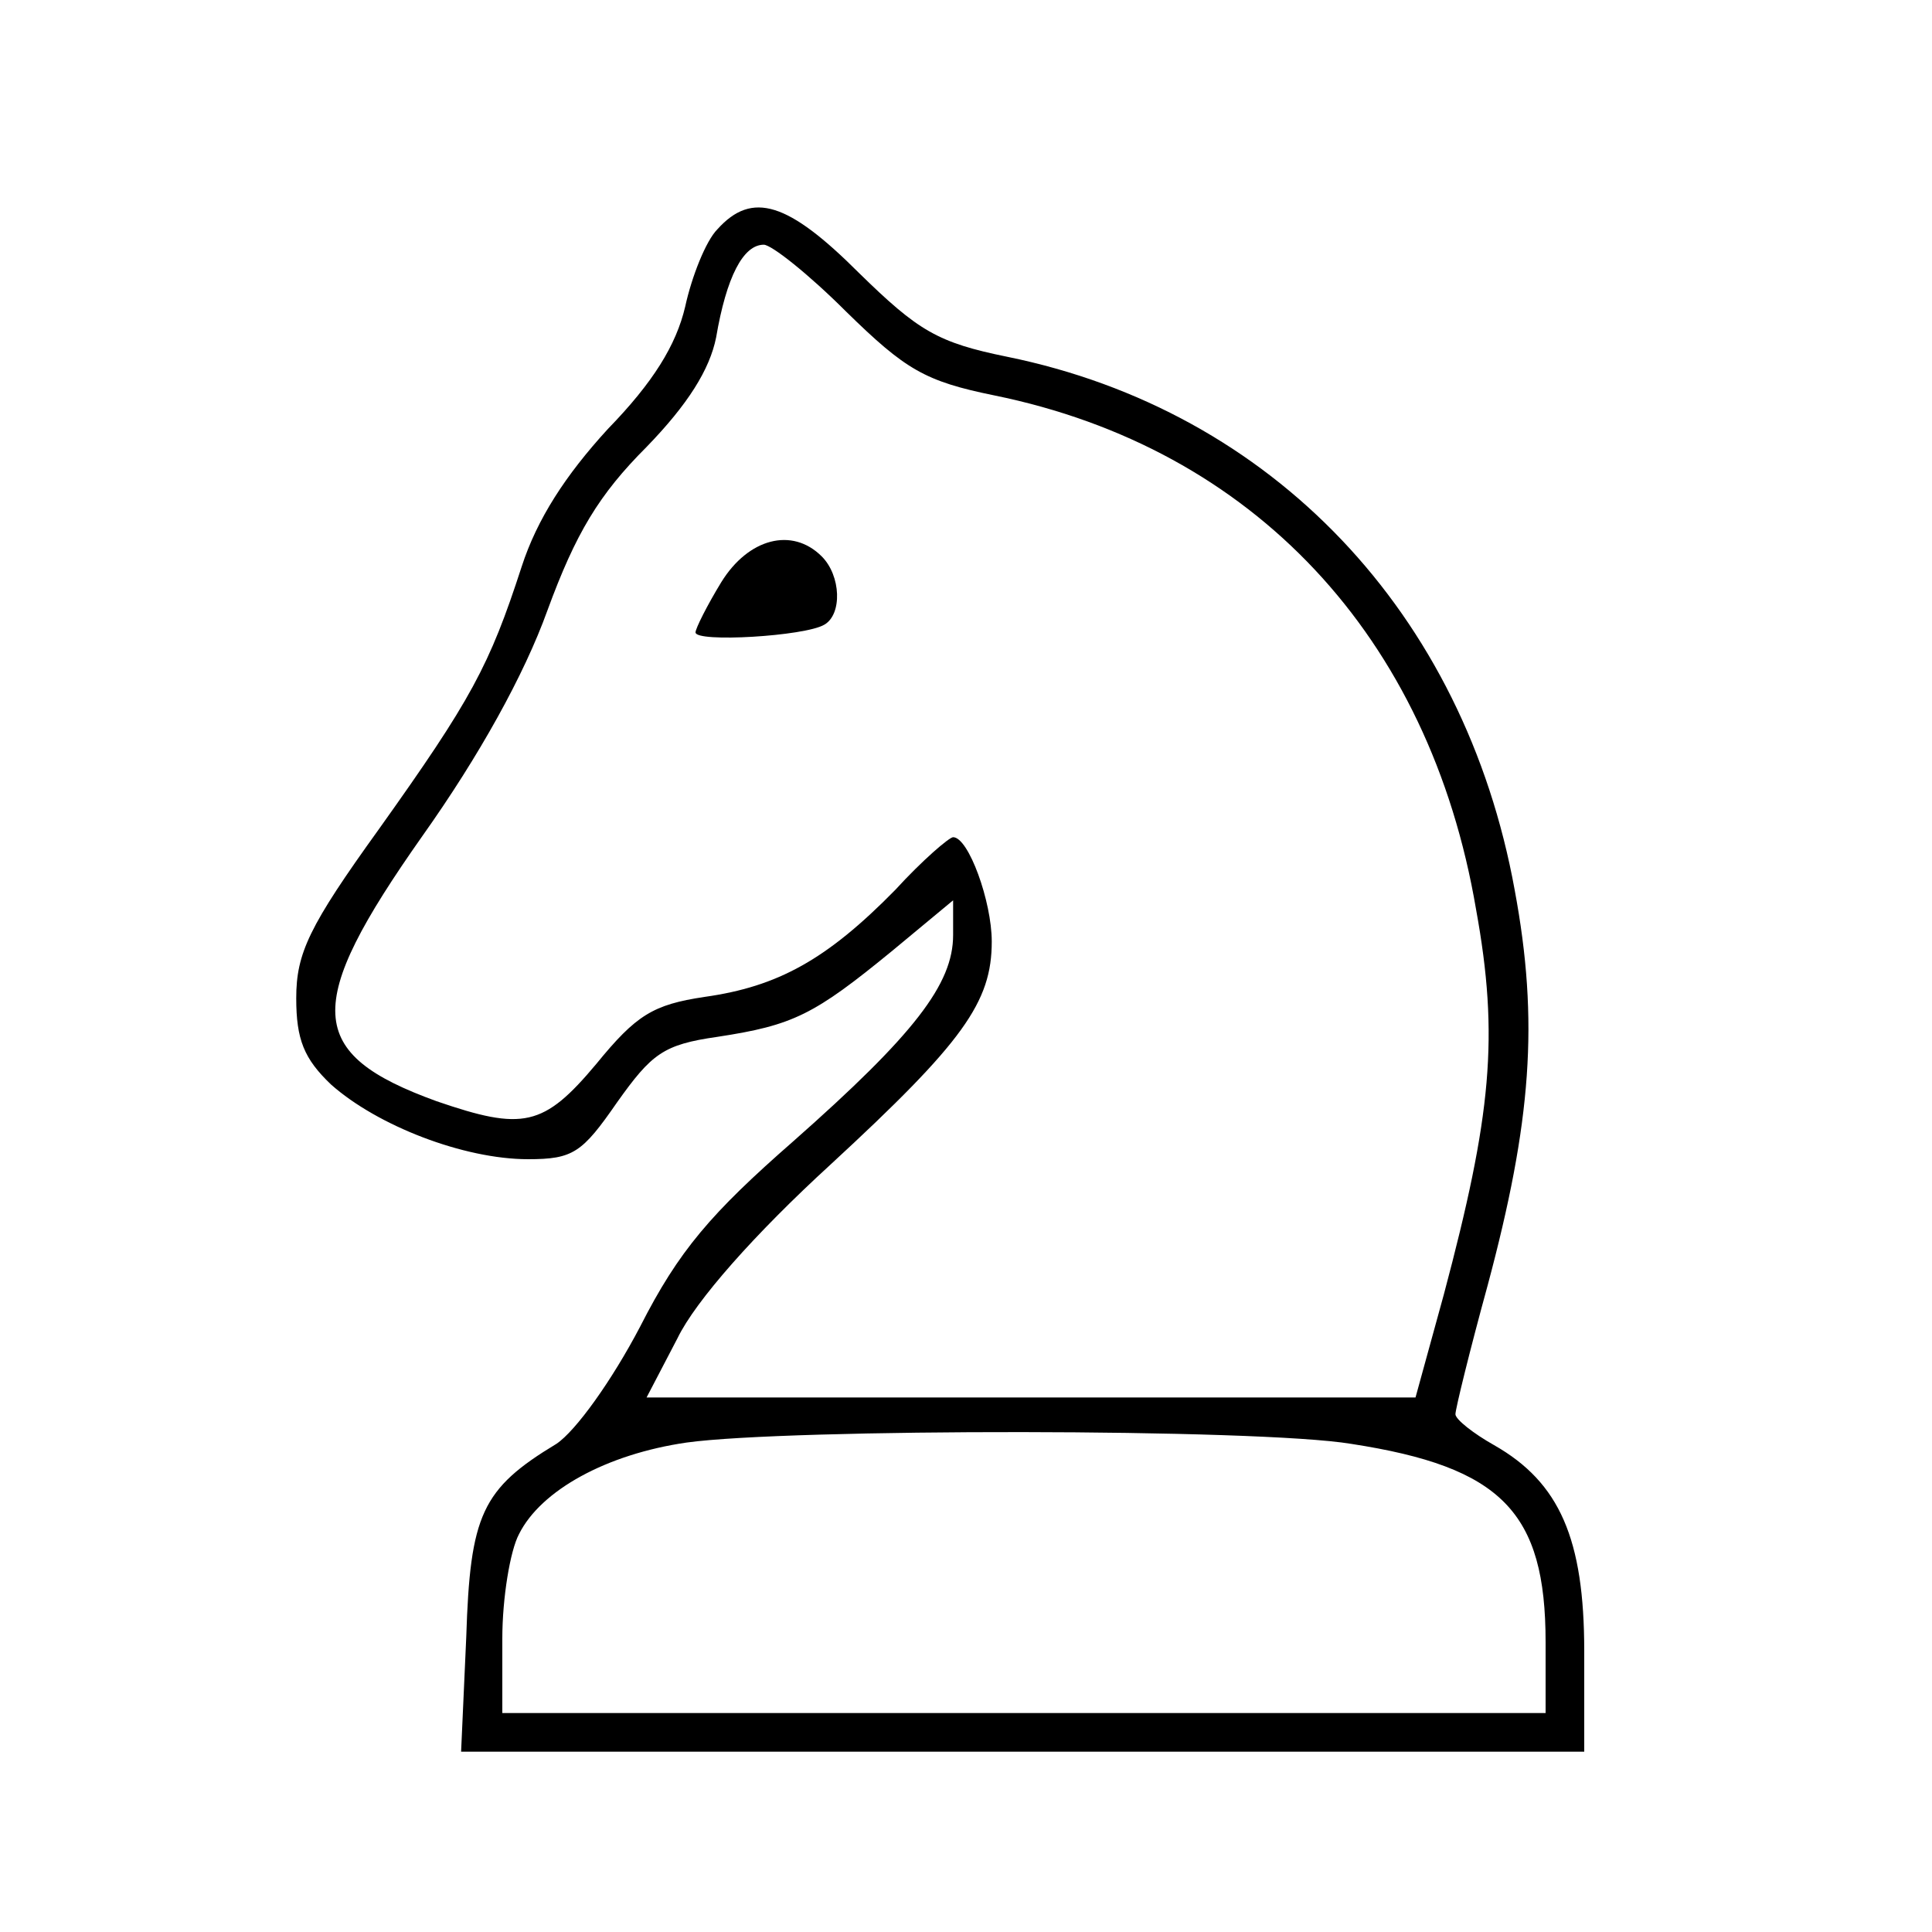 <?xml version="1.0" standalone="no"?>
<!DOCTYPE svg PUBLIC "-//W3C//DTD SVG 20010904//EN"
 "http://www.w3.org/TR/2001/REC-SVG-20010904/DTD/svg10.dtd">
<svg version="1.0" xmlns="http://www.w3.org/2000/svg"
 width="150pt" height="150pt" viewBox="0 0 150 150"
 preserveAspectRatio="xMidYMid meet">

<g transform="translate(0,150) scale(0.1,-0.1)"
fill="#000000" stroke="none">
<path d="M557 1322 c-9 -9 -20 -37 -25 -60 -7 -30 -25 -59 -60 -95 -33 -36
-55 -70 -67 -107 -25 -77 -39 -103 -111 -204 -54 -75 -64 -96 -64 -131 0 -32
6 -47 27 -67 36 -32 103 -58 153 -58 35 0 42 5 69 44 27 38 36 45 78 51 59 9
75 17 136 67 l47 39 0 -27 c0 -38 -30 -77 -124 -160 -64 -56 -89 -85 -119
-144 -22 -42 -50 -81 -65 -91 -58 -35 -67 -55 -70 -150 l-4 -89 436 0 436 0 0
78 c0 87 -19 131 -70 160 -16 9 -30 20 -30 24 0 4 11 49 25 100 34 127 40 205
21 307 -39 215 -188 372 -394 414 -54 11 -69 20 -115 65 -55 55 -83 64 -110
34z m100 -64 c46 -45 61 -54 115 -65 201 -41 338 -187 374 -399 18 -99 12
-160 -25 -299 l-22 -80 -298 0 -299 0 24 46 c14 29 60 81 119 135 103 95 125
126 125 173 0 31 -18 81 -30 81 -3 0 -24 -18 -45 -41 -53 -54 -91 -75 -148
-83 -40 -6 -53 -14 -84 -52 -41 -49 -57 -52 -124 -29 -102 37 -104 74 -11 206
44 62 79 125 97 175 22 60 40 90 77 127 32 33 49 60 54 85 8 47 21 72 37 72 6
0 35 -23 64 -52z m392 -879 c117 -18 151 -53 151 -154 l0 -55 -405 0 -405 0 0
58 c0 31 6 68 13 81 17 34 68 62 130 71 79 11 444 11 516 -1z"/>
<path d="M560 1048 c-11 -18 -20 -36 -20 -39 0 -8 85 -3 100 6 14 8 13 38 -2
53 -23 23 -57 14 -78 -20z"/>
</g>
</svg>
